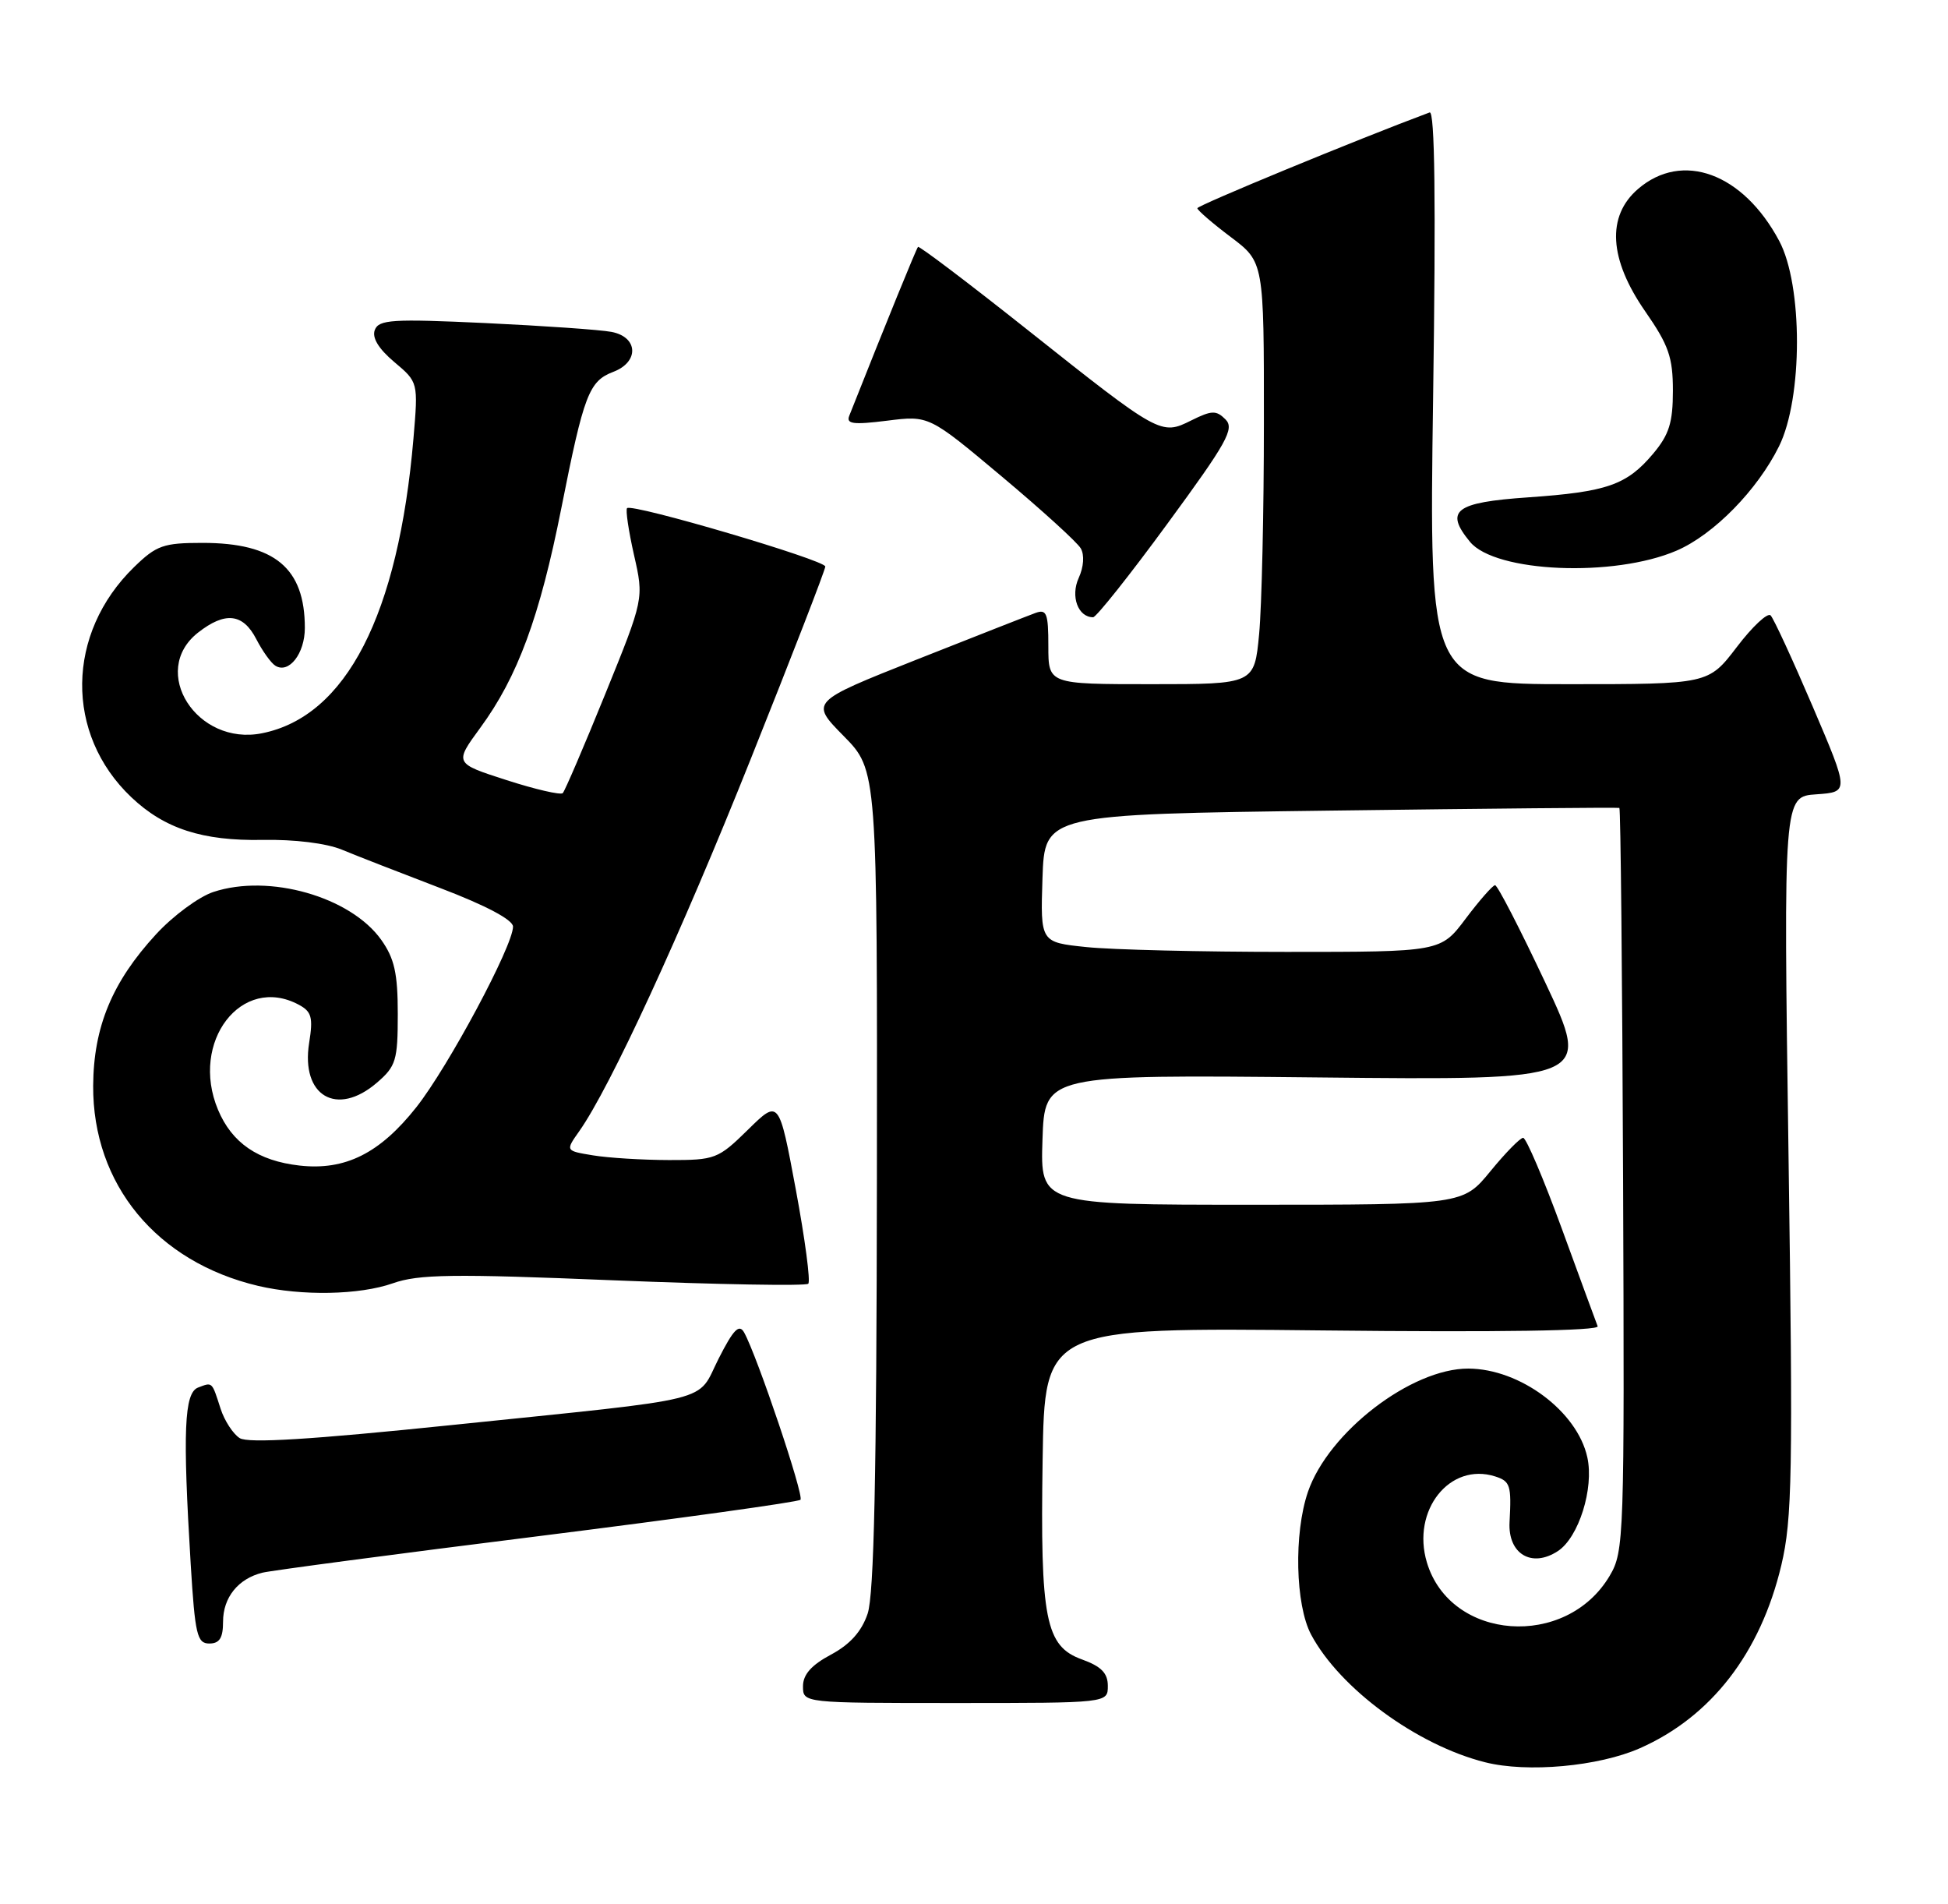 <?xml version="1.0" encoding="UTF-8" standalone="no"?>
<!DOCTYPE svg PUBLIC "-//W3C//DTD SVG 1.1//EN" "http://www.w3.org/Graphics/SVG/1.1/DTD/svg11.dtd" >
<svg xmlns="http://www.w3.org/2000/svg" xmlns:xlink="http://www.w3.org/1999/xlink" version="1.1" viewBox="0 0 262 256">
 <g >
 <path fill="currentColor"
d=" M 220.56 235.08 C 230.15 230.85 236.78 222.27 239.58 210.48 C 241.05 204.27 241.16 198.21 240.55 155.31 C 239.87 107.11 239.87 107.11 244.29 106.81 C 248.71 106.50 248.71 106.50 243.80 95.00 C 241.09 88.67 238.55 83.16 238.14 82.75 C 237.74 82.34 235.69 84.25 233.60 87.00 C 229.78 92.00 229.78 92.00 210.99 92.00 C 192.20 92.00 192.20 92.00 192.75 53.37 C 193.13 27.00 192.98 14.85 192.28 15.12 C 182.61 18.72 161.02 27.63 161.04 28.00 C 161.05 28.27 163.07 30.02 165.53 31.87 C 170.00 35.23 170.00 35.23 169.99 56.87 C 169.99 68.77 169.70 81.54 169.35 85.25 C 168.71 92.00 168.71 92.00 154.86 92.00 C 141.00 92.00 141.00 92.00 141.00 86.89 C 141.00 82.45 140.77 81.87 139.25 82.43 C 138.29 82.78 131.08 85.61 123.22 88.72 C 108.95 94.38 108.95 94.38 113.47 98.97 C 118.00 103.57 118.00 103.57 117.94 158.53 C 117.90 198.37 117.56 214.46 116.69 217.00 C 115.88 219.39 114.32 221.13 111.75 222.50 C 109.13 223.90 108.00 225.17 108.00 226.75 C 108.00 229.00 108.00 229.00 128.50 229.00 C 149.00 229.00 149.00 229.00 149.00 226.70 C 149.00 224.98 148.12 224.08 145.52 223.14 C 140.61 221.37 139.90 217.76 140.23 196.31 C 140.50 178.50 140.50 178.50 177.88 178.90 C 201.61 179.16 215.13 178.95 214.88 178.34 C 214.67 177.81 212.50 171.89 210.05 165.19 C 207.60 158.49 205.26 153.00 204.86 153.00 C 204.46 153.00 202.47 155.03 200.45 157.50 C 196.76 162.00 196.76 162.00 168.34 162.00 C 139.92 162.00 139.92 162.00 140.21 153.25 C 140.50 144.50 140.50 144.50 177.25 144.88 C 214.01 145.26 214.01 145.26 207.84 132.13 C 204.44 124.91 201.40 119.01 201.08 119.03 C 200.76 119.05 198.98 121.07 197.13 123.53 C 193.77 128.00 193.77 128.00 173.03 128.00 C 161.62 128.00 149.51 127.71 146.11 127.35 C 139.93 126.71 139.93 126.71 140.21 118.10 C 140.50 109.50 140.50 109.50 179.00 109.00 C 200.18 108.72 217.64 108.56 217.80 108.64 C 217.97 108.71 218.19 131.21 218.30 158.64 C 218.49 206.89 218.44 208.61 216.50 211.89 C 210.65 221.79 195.07 220.65 191.91 210.09 C 189.82 203.11 194.98 196.59 201.09 198.53 C 203.13 199.18 203.30 199.72 203.03 204.68 C 202.80 208.95 206.01 210.88 209.53 208.57 C 212.33 206.74 214.41 200.13 213.49 195.96 C 212.14 189.79 204.45 184.06 197.50 184.03 C 189.83 184.00 178.66 192.58 175.91 200.62 C 174.00 206.21 174.22 215.81 176.34 219.80 C 180.21 227.06 190.59 234.67 199.75 236.97 C 205.42 238.40 215.01 237.53 220.56 235.08 Z  M 30.00 218.07 C 30.00 214.80 32.04 212.27 35.32 211.47 C 36.52 211.18 53.16 208.97 72.31 206.58 C 91.45 204.18 107.36 201.97 107.66 201.67 C 108.18 201.15 101.83 182.31 100.08 179.17 C 99.41 177.98 98.64 178.78 96.65 182.70 C 93.61 188.70 96.89 187.89 60.68 191.63 C 41.81 193.58 33.38 194.10 32.24 193.38 C 31.35 192.82 30.19 191.04 29.67 189.43 C 28.48 185.73 28.59 185.84 26.64 186.58 C 24.77 187.30 24.56 192.42 25.65 210.34 C 26.23 219.81 26.51 221.00 28.15 221.00 C 29.53 221.00 30.00 220.25 30.00 218.07 Z  M 52.84 172.56 C 56.30 171.34 60.86 171.27 82.53 172.16 C 96.61 172.73 108.40 172.94 108.71 172.62 C 109.03 172.31 108.27 166.59 107.03 159.93 C 104.77 147.81 104.77 147.81 100.60 151.91 C 96.58 155.85 96.19 156.00 89.96 155.99 C 86.41 155.98 81.82 155.70 79.77 155.36 C 76.04 154.75 76.04 154.75 77.90 152.12 C 82.05 146.25 91.54 125.68 100.98 102.04 C 106.49 88.26 111.00 76.62 111.00 76.18 C 111.00 75.32 85.01 67.66 84.34 68.33 C 84.12 68.55 84.54 71.38 85.27 74.62 C 86.61 80.50 86.61 80.50 81.41 93.31 C 78.55 100.36 75.97 106.36 75.69 106.65 C 75.40 106.93 72.00 106.15 68.13 104.90 C 61.10 102.64 61.10 102.64 64.60 97.86 C 69.62 91.02 72.60 82.94 75.50 68.32 C 78.53 53.04 79.21 51.25 82.49 50.00 C 85.99 48.67 85.84 45.32 82.25 44.63 C 80.74 44.34 73.09 43.81 65.26 43.44 C 52.77 42.86 50.95 42.97 50.41 44.37 C 50.01 45.41 50.92 46.90 53.03 48.68 C 56.25 51.39 56.25 51.39 55.61 58.95 C 53.58 82.67 46.56 96.34 35.24 98.60 C 26.47 100.36 20.04 90.26 26.63 85.07 C 30.28 82.21 32.68 82.47 34.47 85.94 C 35.30 87.55 36.46 89.17 37.04 89.52 C 38.85 90.64 41.00 87.89 41.00 84.44 C 41.00 76.38 36.94 73.00 27.24 73.00 C 21.98 73.00 21.04 73.33 18.04 76.25 C 8.87 85.17 8.70 98.70 17.66 107.20 C 22.12 111.43 27.22 113.09 35.31 112.94 C 39.60 112.86 43.91 113.39 46.00 114.26 C 47.92 115.06 53.89 117.38 59.25 119.43 C 65.36 121.76 69.00 123.69 69.00 124.60 C 69.00 127.19 60.29 143.45 56.00 148.88 C 51.09 155.09 46.43 157.42 40.29 156.73 C 34.71 156.10 31.19 153.69 29.32 149.22 C 25.50 140.09 32.50 130.99 40.18 135.10 C 41.91 136.02 42.13 136.81 41.58 140.23 C 40.44 147.37 45.30 150.23 50.69 145.59 C 53.26 143.38 53.50 142.59 53.50 136.34 C 53.50 130.87 53.05 128.88 51.27 126.37 C 47.14 120.58 36.20 117.46 28.70 119.94 C 26.75 120.58 23.28 123.14 20.99 125.63 C 15.09 132.03 12.58 138.08 12.53 146.00 C 12.46 159.26 21.07 169.69 34.72 172.91 C 40.60 174.29 48.35 174.14 52.84 172.56 Z  M 157.02 70.41 C 165.04 59.48 166.07 57.64 164.82 56.39 C 163.58 55.15 162.97 55.17 160.23 56.53 C 156.15 58.57 156.02 58.50 138.13 44.30 C 130.23 38.03 123.63 33.04 123.47 33.20 C 123.24 33.44 119.28 43.15 114.23 55.89 C 113.78 57.01 114.72 57.14 119.31 56.57 C 124.94 55.86 124.94 55.86 134.72 64.06 C 140.10 68.57 144.89 72.92 145.36 73.74 C 145.87 74.62 145.76 76.24 145.08 77.72 C 143.96 80.19 144.99 83.00 147.02 83.00 C 147.44 83.00 151.95 77.34 157.02 70.41 Z  M 225.50 74.04 C 230.49 71.89 236.37 65.89 239.28 60.00 C 242.48 53.51 242.49 38.36 239.29 32.38 C 234.43 23.28 226.27 20.28 220.31 25.41 C 216.06 29.07 216.40 34.84 221.27 41.86 C 224.43 46.41 225.00 48.03 225.00 52.54 C 225.00 56.83 224.49 58.45 222.34 61.01 C 218.79 65.22 216.16 66.14 205.51 66.88 C 195.69 67.56 194.26 68.66 197.71 72.86 C 201.11 76.99 217.08 77.67 225.50 74.04 Z "/>
</g>
</svg>